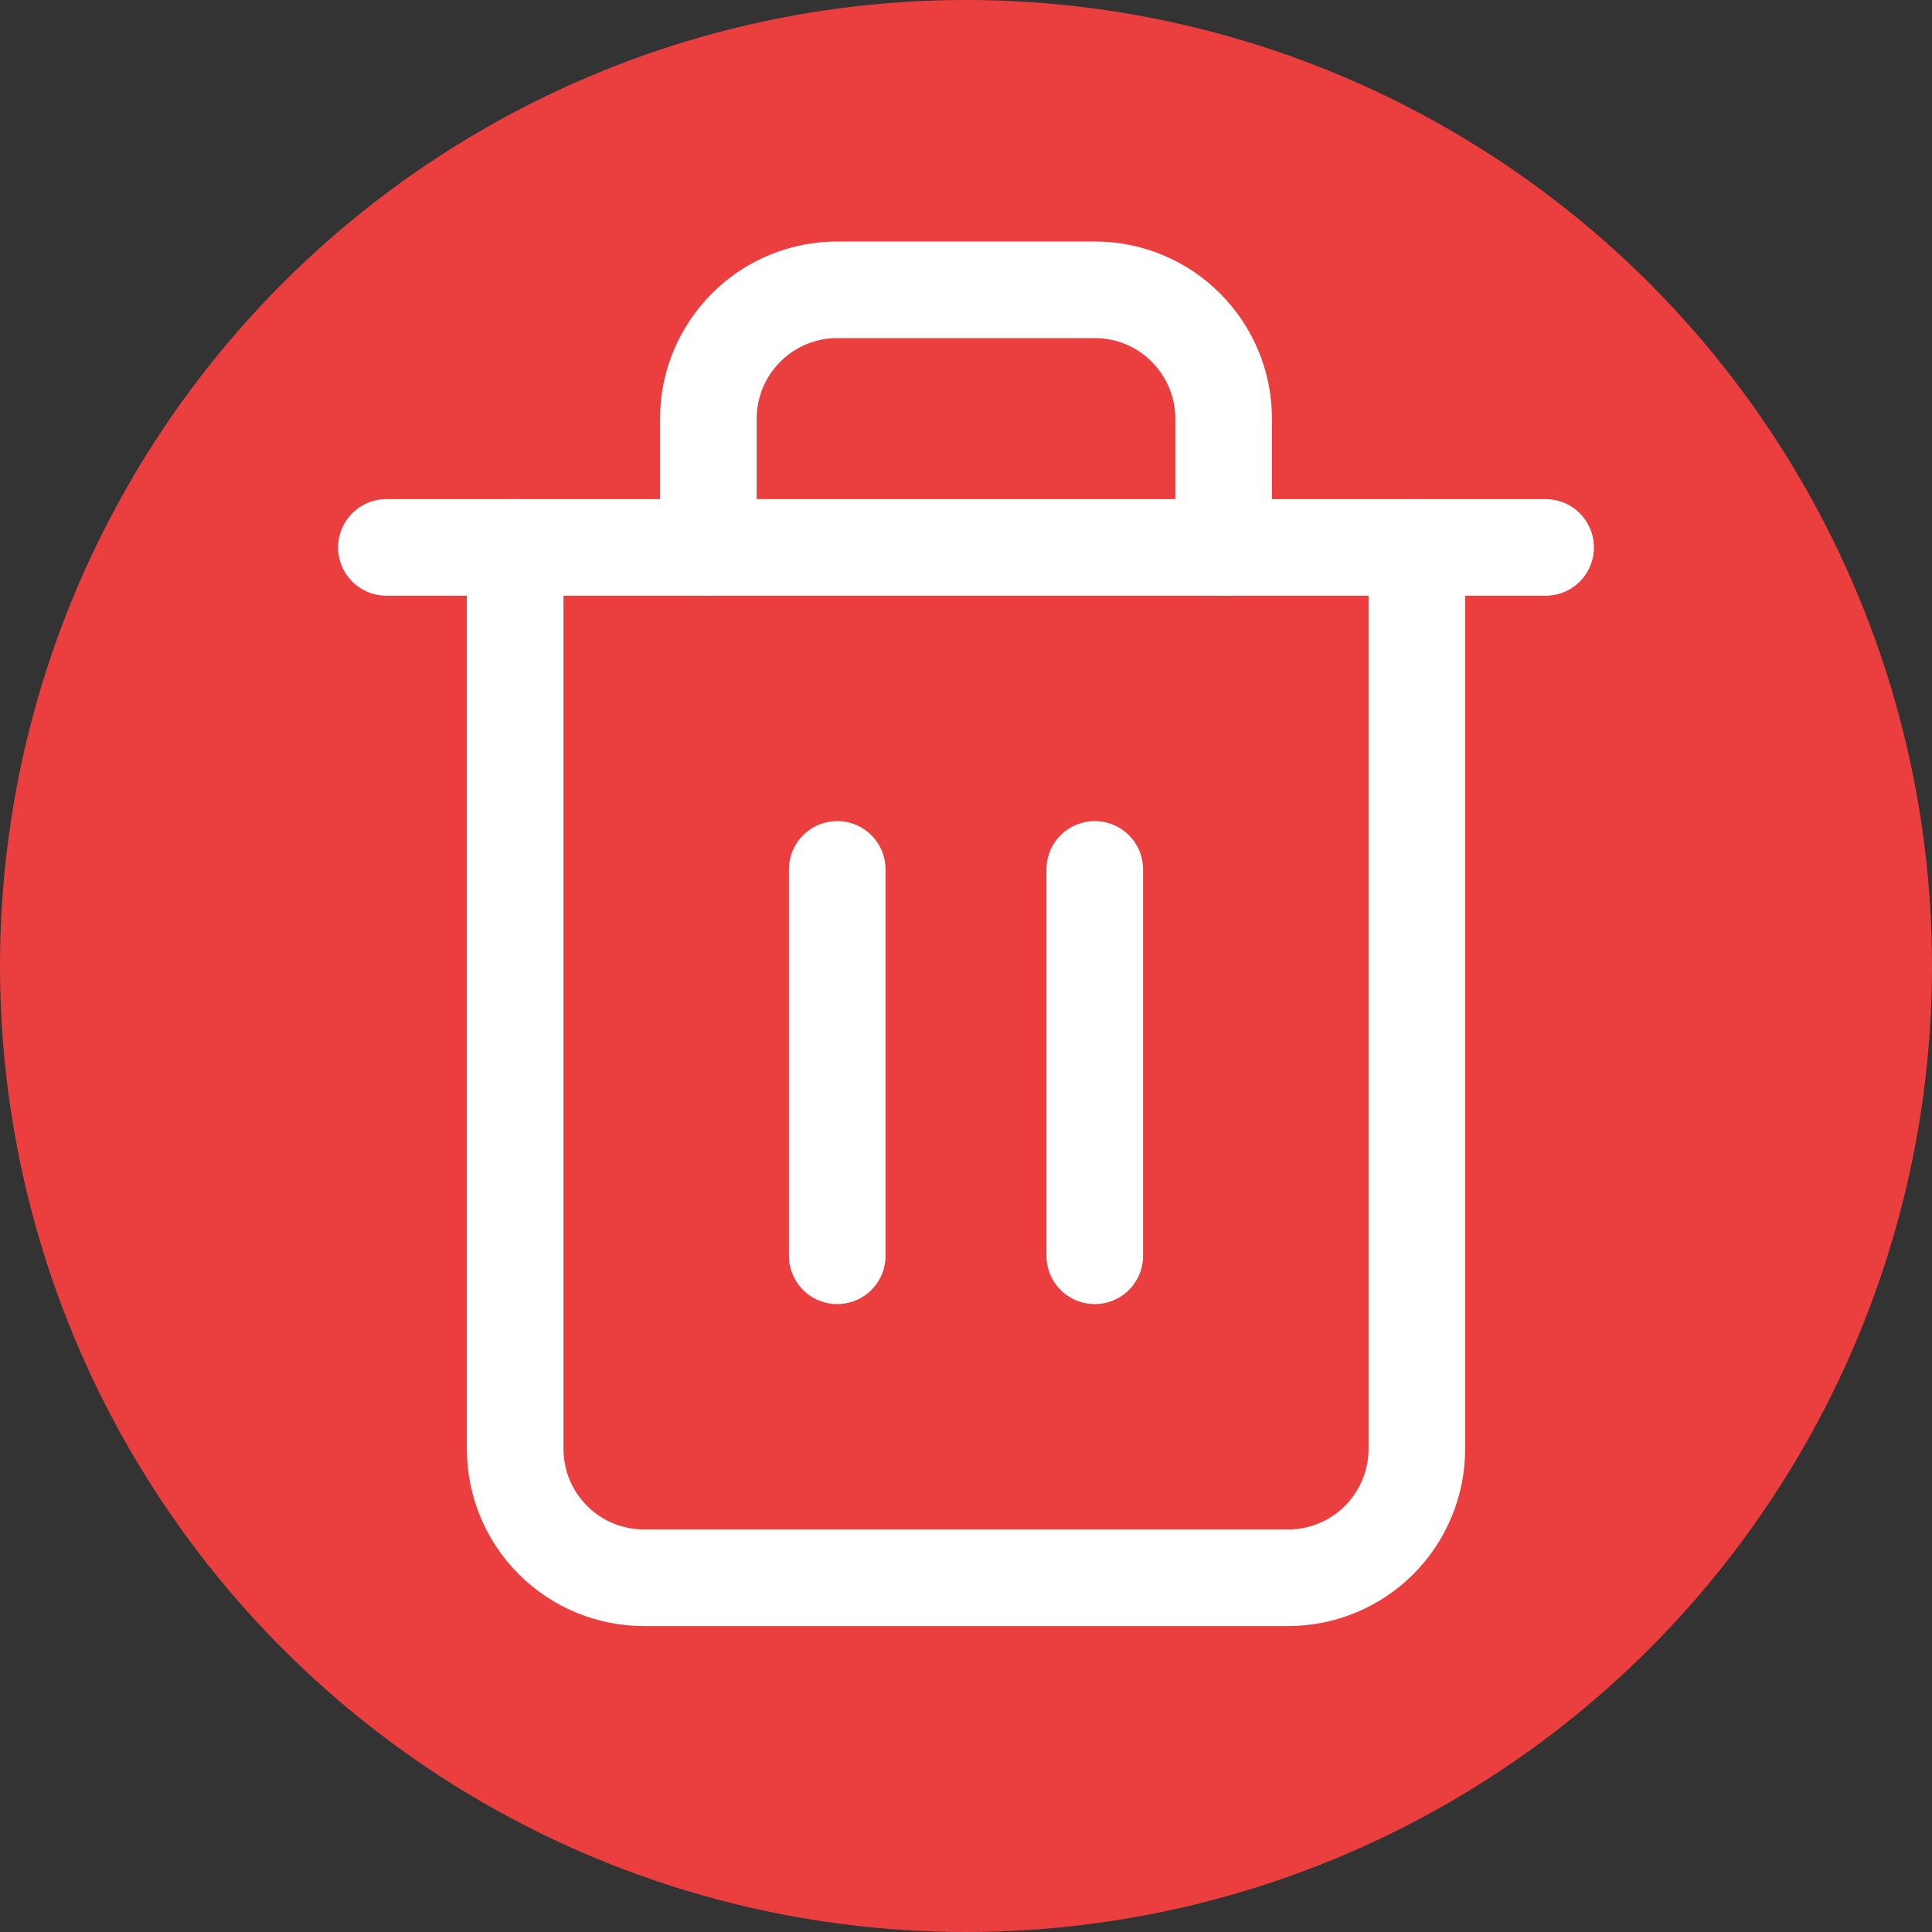 <svg width="20" height="20" viewBox="0 0 20 20" fill="none" xmlns="http://www.w3.org/2000/svg">
<rect x="0" y="0" width="20" height="20" fill="#333333" stroke="none"/>
<circle cx="10" cy="10" r="10" fill="#EB3F3F"/>
<path d="M4 5.667H5.333H16" stroke="white" stroke-linecap="round" stroke-linejoin="round"/>
<path d="M14.667 5.667V15C14.667 15.354 14.526 15.693 14.276 15.943C14.026 16.193 13.687 16.333 13.333 16.333H6.667C6.313 16.333 5.974 16.193 5.724 15.943C5.474 15.693 5.333 15.354 5.333 15V5.667M7.333 5.667V4.333C7.333 3.98 7.474 3.641 7.724 3.391C7.974 3.14 8.313 3 8.667 3H11.333C11.687 3 12.026 3.14 12.276 3.391C12.526 3.641 12.667 3.98 12.667 4.333V5.667" stroke="white" stroke-linecap="round" stroke-linejoin="round"/>
<path d="M8.667 9V13" stroke="white" stroke-linecap="round" stroke-linejoin="round"/>
<path d="M11.333 9V13" stroke="white" stroke-linecap="round" stroke-linejoin="round"/>
</svg>
